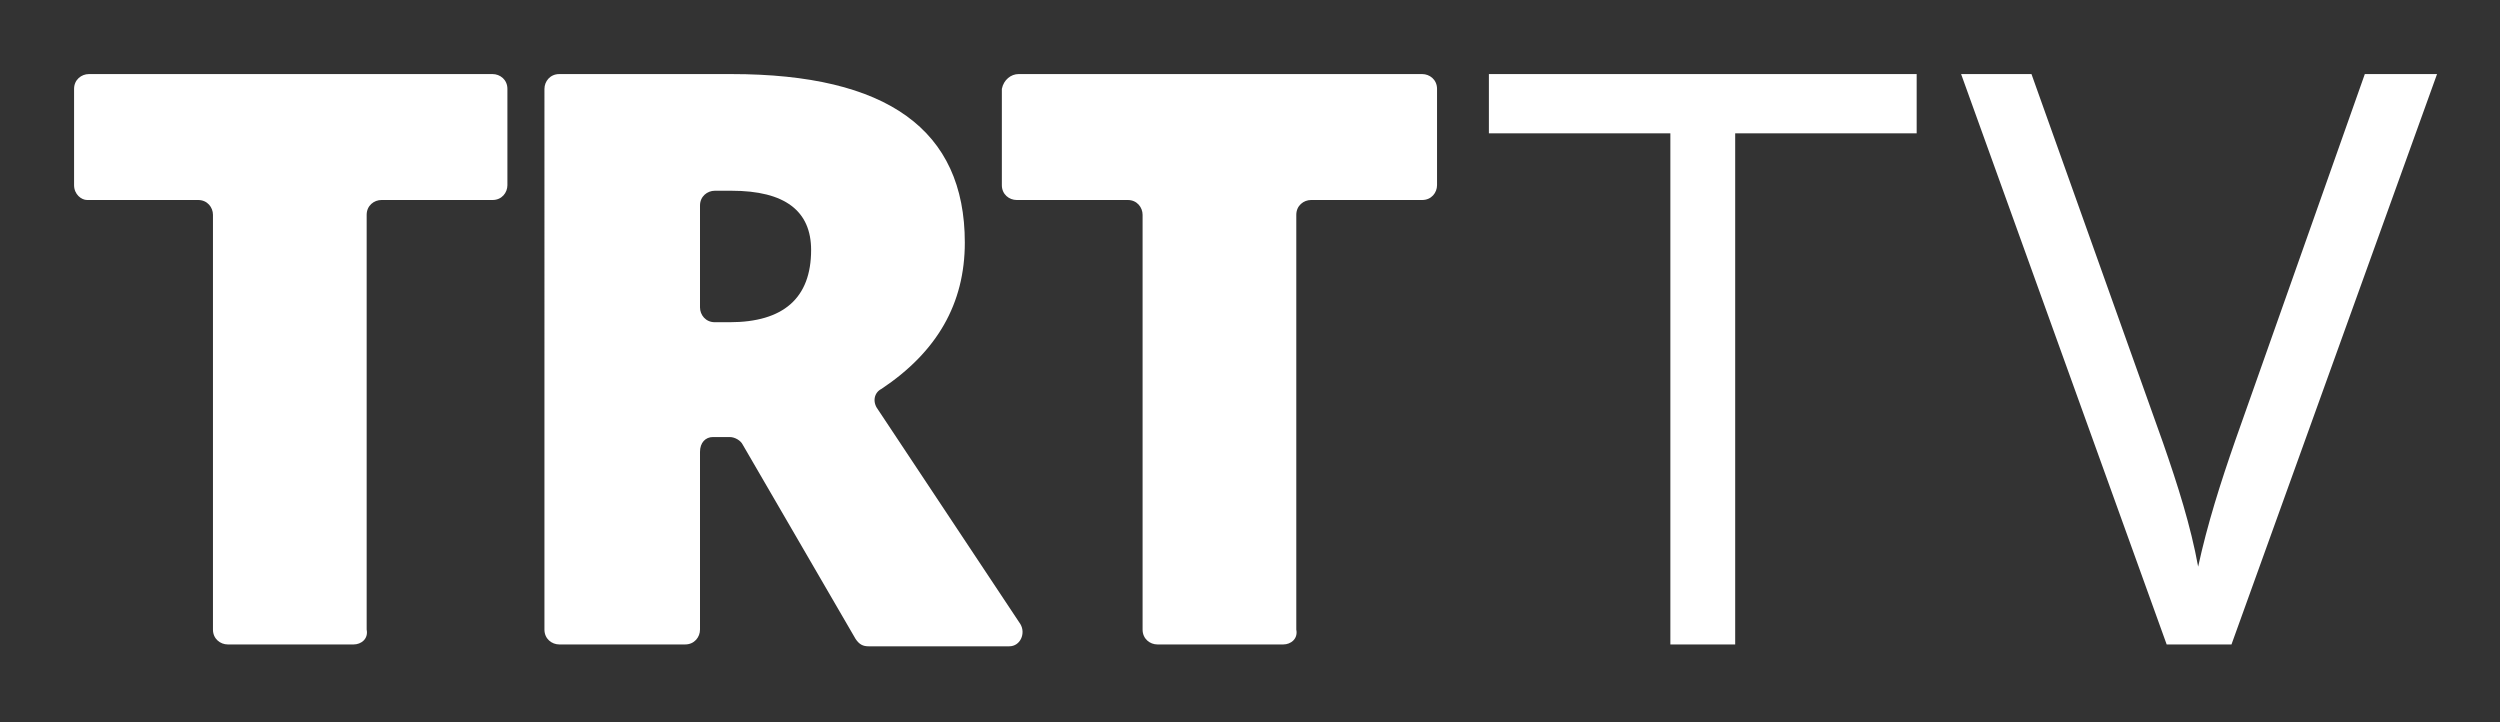 <?xml version="1.0" encoding="utf-8"?>
<!-- Generator: Adobe Illustrator 21.1.0, SVG Export Plug-In . SVG Version: 6.00 Build 0)  -->
<svg version="1.1" id="Layer_1" xmlns="http://www.w3.org/2000/svg" xmlns:xlink="http://www.w3.org/1999/xlink" x="0px" y="0px"
	 viewBox="0 0 135 39" style="enable-background:new 0 0 135 39;" xml:space="preserve">
<rect x="0" y="0" width="135" height="39" fill="#333333" stroke="none"/>
<style type="text/css">
	.st0{fill:#FFFFFF;}
</style>
<g>
	<g>
		<path class="st0" d="M19.1,34.8h-6.8c-0.4,0-0.8-0.3-0.8-0.8V11.6c0-0.4-0.3-0.8-0.8-0.8h-6C4.4,10.8,4,10.5,4,10V4.8
			C4,4.3,4.4,4,4.8,4h21.8c0.4,0,0.8,0.3,0.8,0.8V10c0,0.4-0.3,0.8-0.8,0.8h-6c-0.4,0-0.8,0.3-0.8,0.8V34
			C19.9,34.5,19.5,34.8,19.1,34.8z"/>
		<path class="st0" d="M37.8,24.4V34c0,0.4-0.3,0.8-0.8,0.8h-6.8c-0.4,0-0.8-0.3-0.8-0.8V4.8c0-0.4,0.3-0.8,0.8-0.8h9.3
			c8.4,0,12.6,3,12.6,9.1c0,3.3-1.5,5.9-4.5,7.9c-0.4,0.2-0.5,0.7-0.2,1.1l7.7,11.6c0.3,0.5,0,1.2-0.6,1.2h-7.6
			c-0.3,0-0.5-0.1-0.7-0.4L40.1,24c-0.1-0.2-0.4-0.4-0.7-0.4h-0.9C38.1,23.6,37.8,23.9,37.8,24.4z M37.8,16.6c0,0.4,0.3,0.8,0.8,0.8
			h0.8c2.9,0,4.4-1.3,4.4-3.9c0-2.1-1.4-3.2-4.3-3.2h-0.9c-0.4,0-0.8,0.3-0.8,0.8V16.6z"/>
		<path class="st0" d="M69.3,34.8h-6.8c-0.4,0-0.8-0.3-0.8-0.8V11.6c0-0.4-0.3-0.8-0.8-0.8h-6c-0.4,0-0.8-0.3-0.8-0.8V4.8
			C54.2,4.3,54.6,4,55,4h21.8c0.4,0,0.8,0.3,0.8,0.8V10c0,0.4-0.3,0.8-0.8,0.8h-6c-0.4,0-0.8,0.3-0.8,0.8V34
			C70.1,34.5,69.7,34.8,69.3,34.8z"/>
	</g>
	<path class="st0" d="M93.8,34.8h-3.6V7.2h-9.8V4h23.1v3.2h-9.8V34.8z"/>
	<path class="st0" d="M127.7,4h3.9l-11.1,30.8h-3.5L105.9,4h3.8l7.1,19.9c0.8,2.3,1.5,4.5,1.9,6.7c0.5-2.3,1.2-4.5,2-6.8L127.7,4z"
		/>
</g>
</svg>
